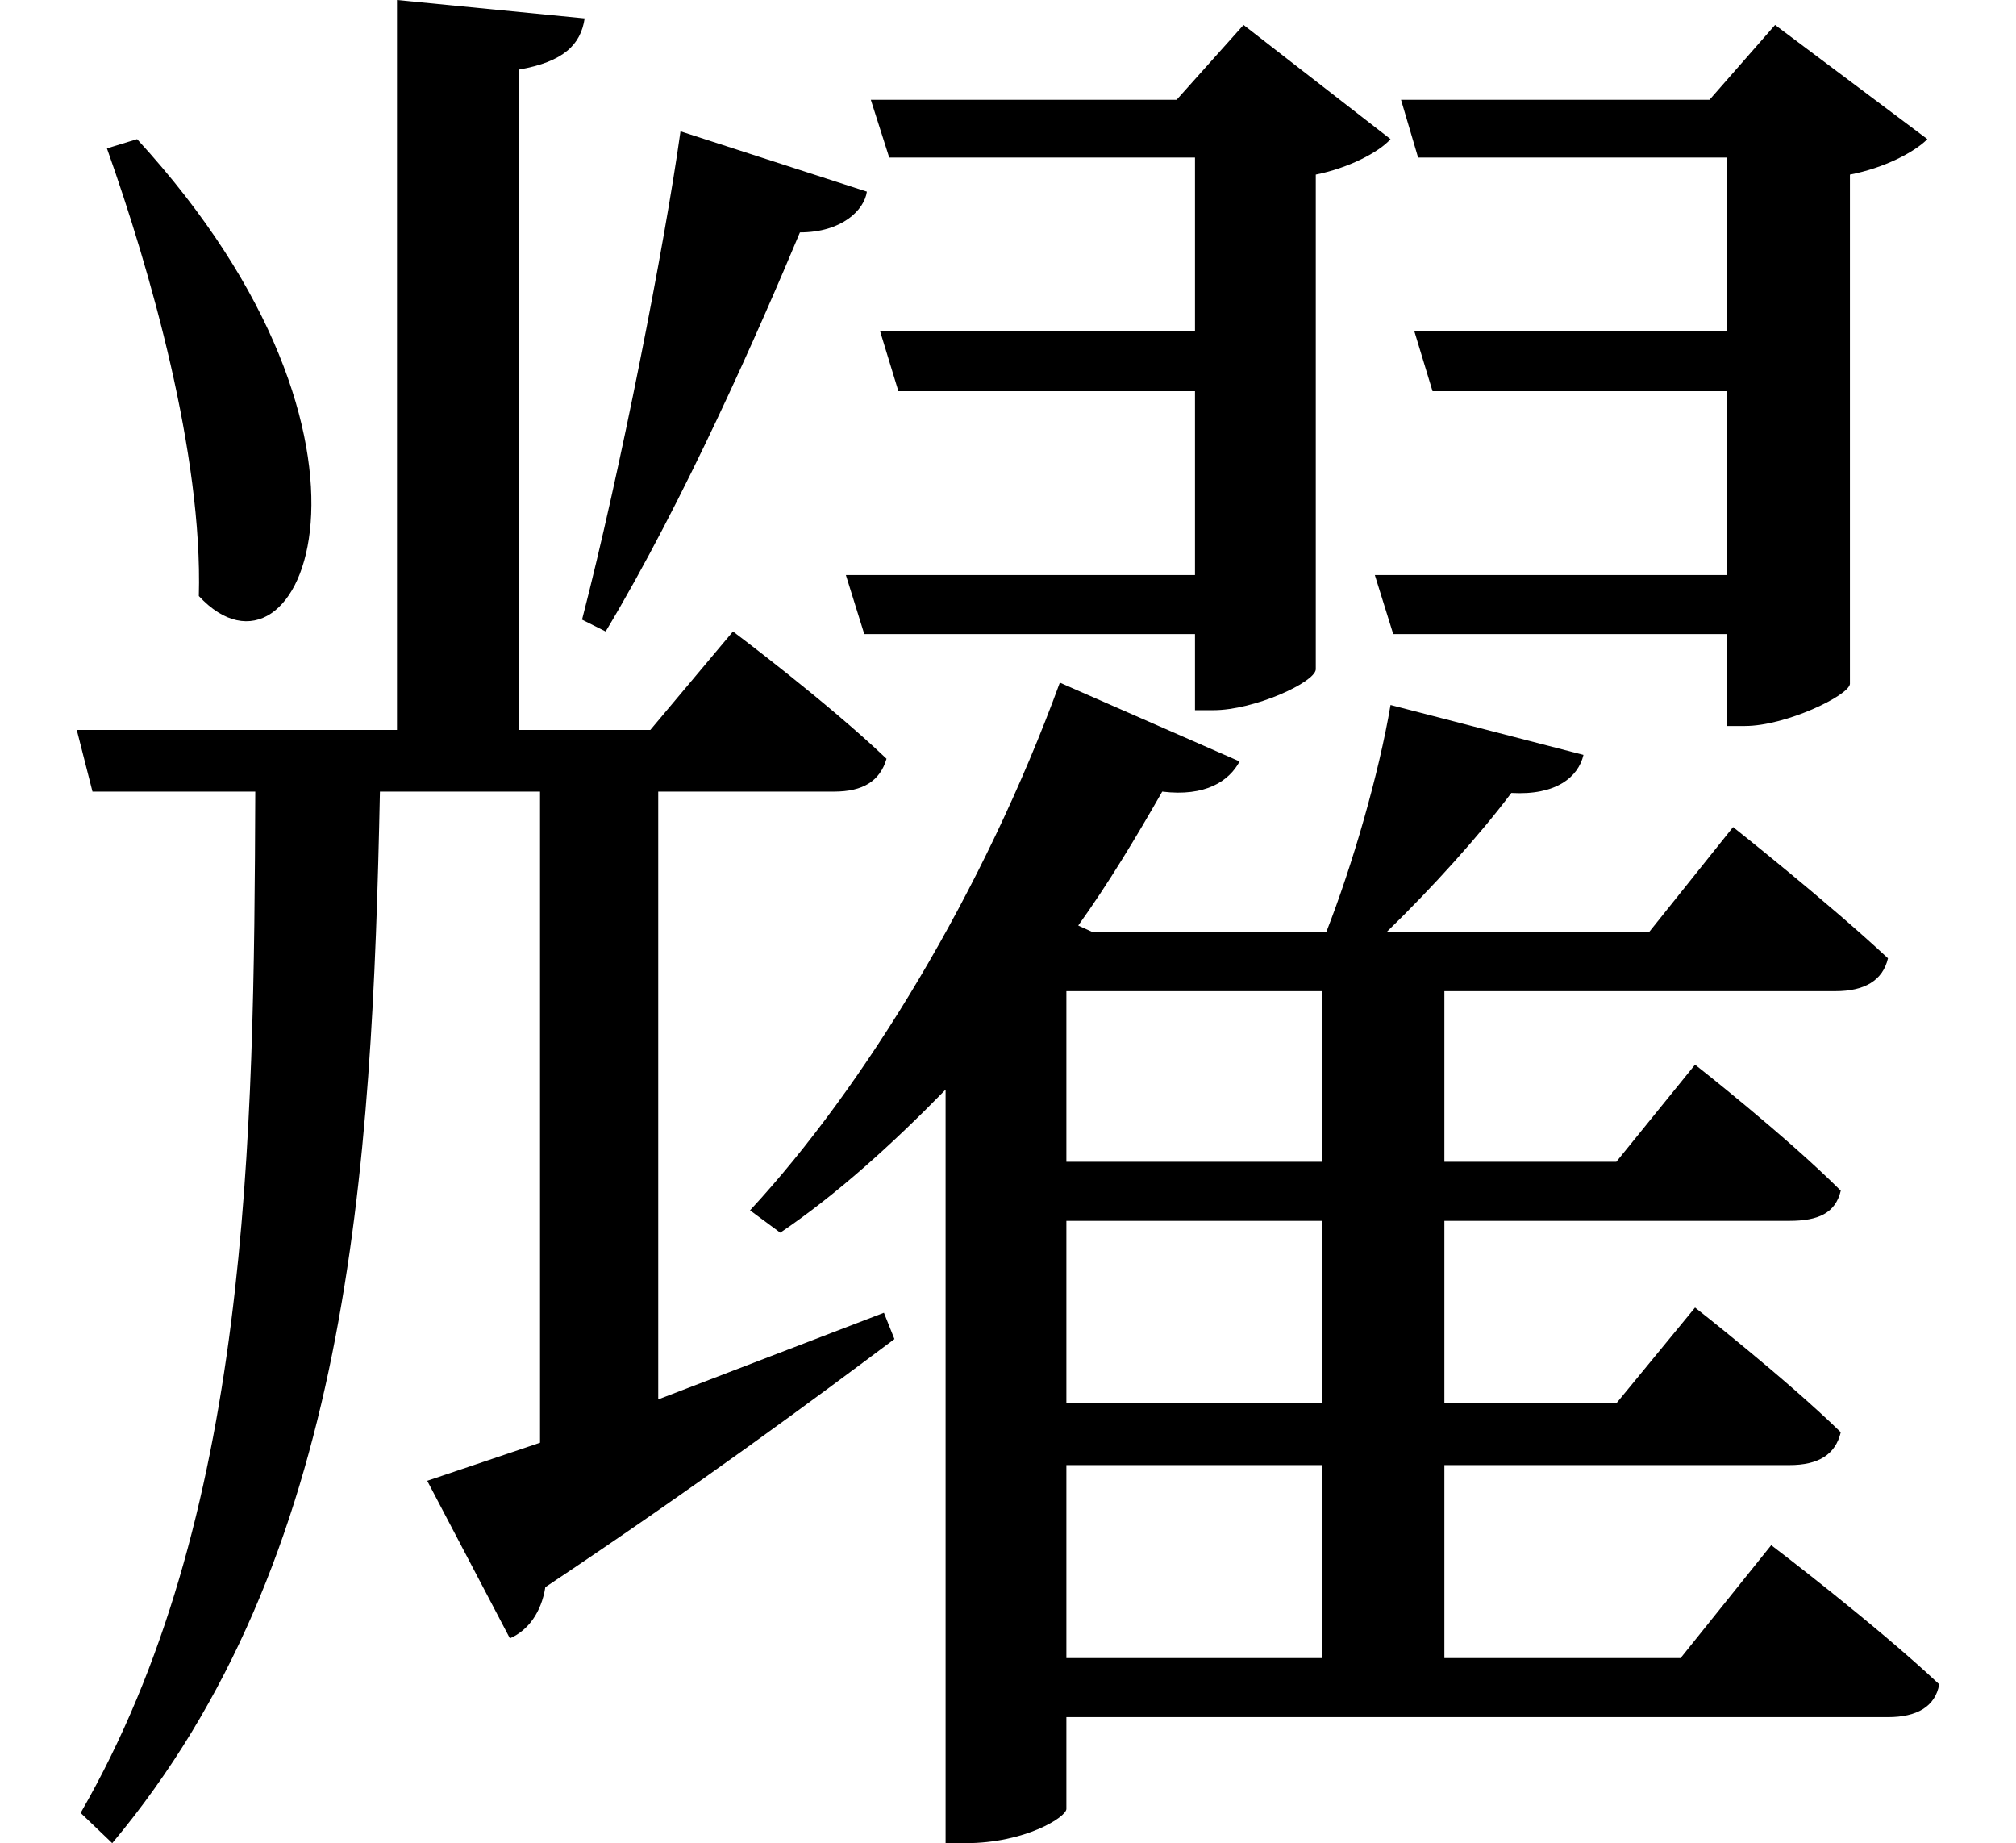 <svg height="21.938" viewBox="0 0 24 21.938" width="24" xmlns="http://www.w3.org/2000/svg">
<path d="M1.734,18.391 L1.375,18.281 C1.891,16.828 2.516,14.641 2.469,12.953 C3.672,11.656 5.062,14.766 1.734,18.391 Z M8.203,18.484 C8.016,17.141 7.484,14.422 7.031,12.672 L7.312,12.531 C8.25,14.094 9.141,16.125 9.625,17.281 C10.125,17.281 10.391,17.547 10.422,17.766 Z M10.172,13.203 L10.391,12.5 L14.328,12.5 L14.328,11.594 L14.547,11.594 C15.031,11.594 15.75,11.922 15.766,12.078 L15.766,17.969 C16.156,18.047 16.516,18.234 16.656,18.391 L14.906,19.75 L14.109,18.859 L10.469,18.859 L10.688,18.172 L14.328,18.172 L14.328,16.109 L10.578,16.109 L10.797,15.391 L14.328,15.391 L14.328,13.203 Z M16.469,13.203 L16.688,12.5 L20.656,12.5 L20.656,11.406 L20.875,11.406 C21.359,11.406 22.109,11.766 22.125,11.906 L22.125,17.969 C22.531,18.047 22.891,18.234 23.047,18.391 L21.234,19.75 L20.453,18.859 L16.781,18.859 L16.984,18.172 L20.656,18.172 L20.656,16.109 L16.938,16.109 L17.156,15.391 L20.656,15.391 L20.656,13.203 Z M12.719,11.922 C11.812,9.438 10.391,7.109 9.031,5.641 L9.391,5.375 C10.062,5.828 10.734,6.438 11.359,7.078 L11.359,-1.891 L11.594,-1.891 C12.312,-1.891 12.797,-1.578 12.797,-1.484 L12.797,-0.391 L22.578,-0.391 C22.922,-0.391 23.141,-0.266 23.188,0 C22.422,0.719 21.188,1.656 21.188,1.656 L20.109,0.312 L17.297,0.312 L17.297,2.609 L21.406,2.609 C21.75,2.609 21.953,2.734 22.016,3 C21.359,3.641 20.281,4.484 20.281,4.484 L19.344,3.344 L17.297,3.344 L17.297,5.516 L21.406,5.516 C21.75,5.516 21.953,5.609 22.016,5.875 C21.359,6.531 20.281,7.375 20.281,7.375 L19.344,6.219 L17.297,6.219 L17.297,8.25 L21.953,8.25 C22.297,8.25 22.516,8.375 22.578,8.641 C21.859,9.312 20.734,10.203 20.734,10.203 L19.734,8.953 L16.609,8.953 C17.156,9.484 17.719,10.109 18.094,10.609 C18.625,10.578 18.891,10.797 18.953,11.062 L16.656,11.656 C16.516,10.828 16.203,9.75 15.891,8.953 L13.109,8.953 L12.938,9.031 C13.297,9.531 13.625,10.078 13.938,10.625 C14.453,10.562 14.734,10.75 14.859,10.984 Z M12.797,8.25 L15.844,8.25 L15.844,6.219 L12.797,6.219 Z M12.797,5.516 L15.844,5.516 L15.844,3.344 L12.797,3.344 Z M12.797,2.609 L15.844,2.609 L15.844,0.312 L12.797,0.312 Z M5.188,2.422 L6.172,0.547 C6.391,0.641 6.547,0.859 6.594,1.156 C8.422,2.375 9.812,3.406 10.75,4.109 L10.625,4.422 L7.938,3.391 L7.938,10.625 L10.031,10.625 C10.375,10.625 10.578,10.75 10.656,11.016 C9.953,11.688 8.828,12.531 8.828,12.531 L7.844,11.359 L6.281,11.359 L6.281,19.219 C6.812,19.312 7.016,19.516 7.062,19.828 L4.828,20.047 L4.828,11.359 L1.016,11.359 L1.203,10.625 L3.141,10.625 C3.125,6.453 3.078,1.969 1.062,-1.531 L1.438,-1.891 C4.266,1.484 4.531,6.094 4.625,10.625 L6.531,10.625 L6.531,2.875 Z" transform="translate(-0.102, 20.047) scale(1, -1)"/>
</svg>
